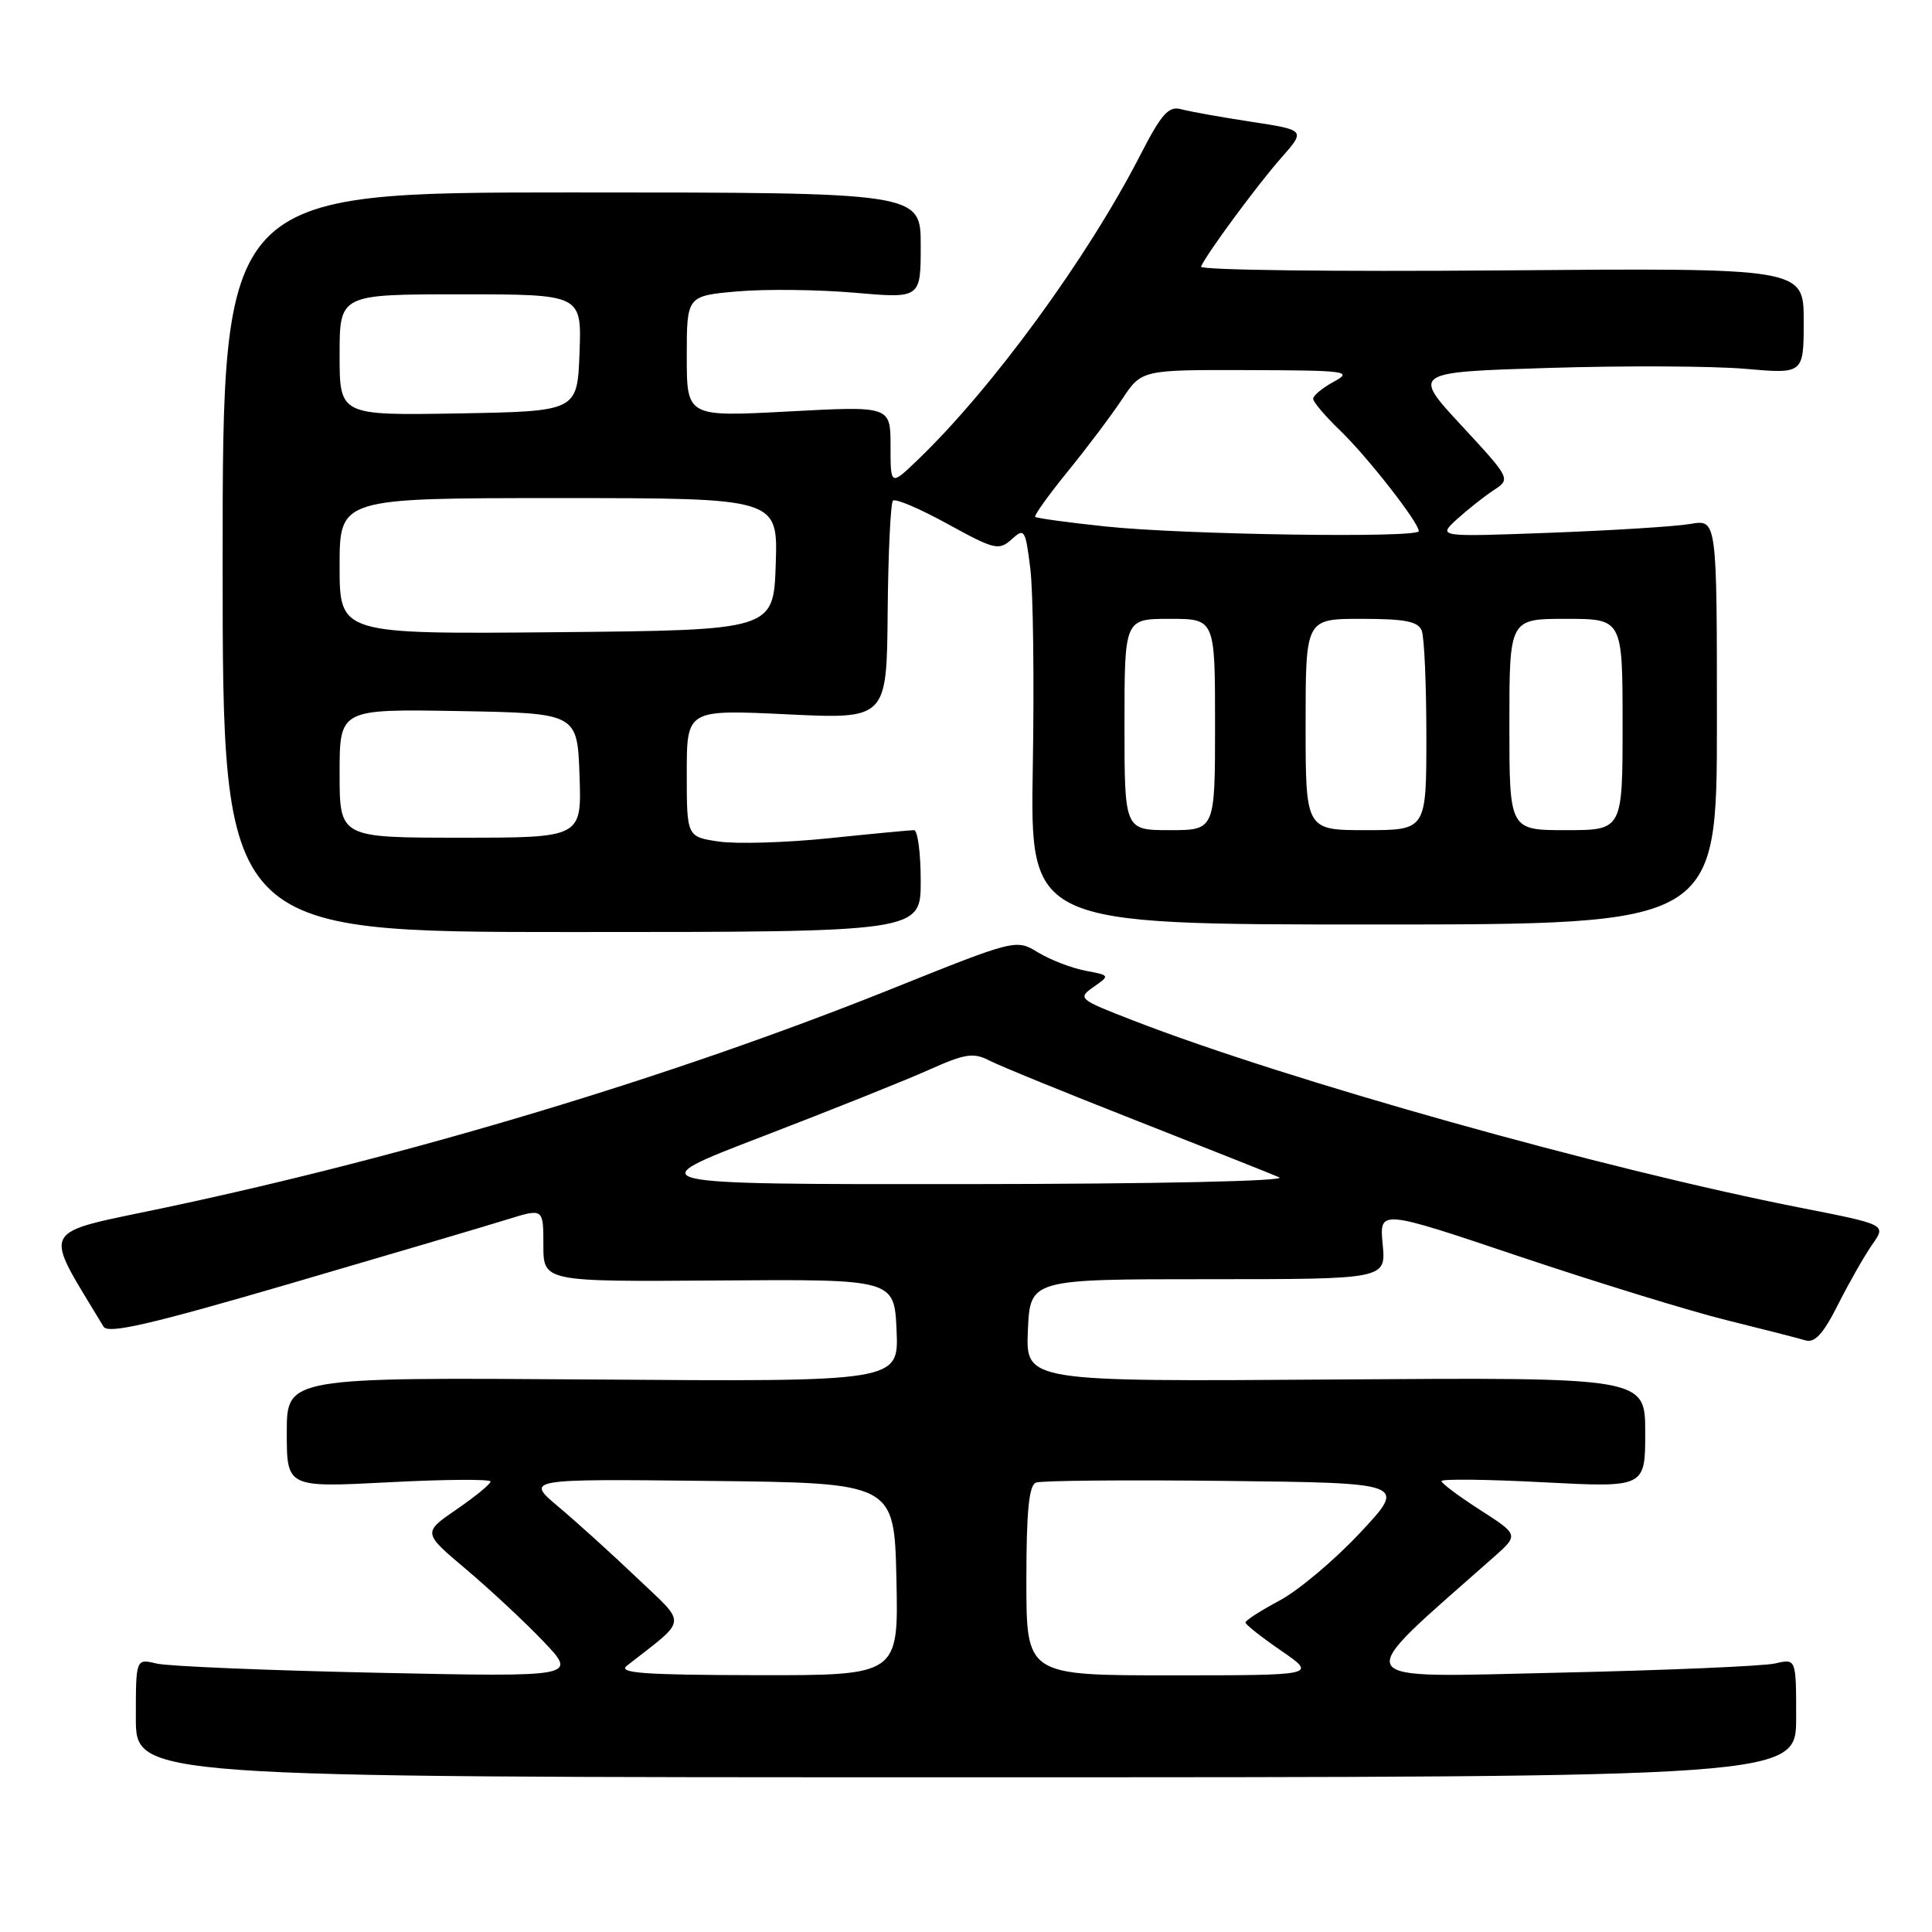 <?xml version="1.0" encoding="UTF-8" standalone="no"?>
<!DOCTYPE svg PUBLIC "-//W3C//DTD SVG 1.1//EN" "http://www.w3.org/Graphics/SVG/1.1/DTD/svg11.dtd" >
<svg xmlns="http://www.w3.org/2000/svg" xmlns:xlink="http://www.w3.org/1999/xlink" version="1.1" viewBox="0 0 256 256">
 <g >
 <path fill="currentColor"
d=" M 238.00 227.63 C 238.00 219.77 238.00 219.77 235.25 220.41 C 233.74 220.77 220.80 221.32 206.50 221.64 C 177.99 222.27 178.63 223.39 197.88 206.37 C 201.26 203.38 201.26 203.38 196.13 200.08 C 193.31 198.27 191.00 196.55 191.00 196.25 C 191.00 195.95 197.07 196.02 204.50 196.41 C 218.00 197.11 218.00 197.11 218.00 189.80 C 218.00 182.50 218.00 182.50 176.95 182.79 C 135.91 183.08 135.91 183.08 136.20 176.29 C 136.50 169.50 136.50 169.50 160.08 169.50 C 183.66 169.50 183.66 169.50 183.21 164.87 C 182.77 160.24 182.77 160.24 201.34 166.49 C 211.56 169.92 223.87 173.71 228.71 174.91 C 233.54 176.11 238.27 177.31 239.21 177.60 C 240.48 177.98 241.59 176.76 243.58 172.80 C 245.05 169.89 247.09 166.32 248.10 164.88 C 249.94 162.27 249.94 162.27 238.72 160.06 C 212.49 154.91 170.58 143.15 150.10 135.20 C 142.90 132.41 142.76 132.28 144.90 130.78 C 147.09 129.25 147.09 129.24 143.80 128.62 C 141.99 128.27 139.18 127.19 137.56 126.21 C 134.62 124.42 134.62 124.42 117.90 131.13 C 89.00 142.71 54.31 153.15 21.92 160.01 C 4.88 163.62 5.59 162.25 13.72 175.79 C 14.33 176.79 19.91 175.50 38.50 170.07 C 51.70 166.21 64.64 162.39 67.25 161.57 C 72.00 160.10 72.00 160.10 72.00 164.97 C 72.00 169.84 72.00 169.84 95.25 169.67 C 118.50 169.50 118.50 169.50 118.80 176.29 C 119.09 183.09 119.09 183.09 78.55 182.79 C 38.00 182.50 38.00 182.50 38.00 189.80 C 38.00 197.11 38.00 197.11 51.50 196.41 C 58.92 196.02 65.00 195.98 65.00 196.31 C 65.00 196.64 62.98 198.30 60.50 200.00 C 56.01 203.09 56.01 203.09 61.75 207.93 C 64.91 210.60 69.53 214.90 72.00 217.49 C 76.50 222.21 76.50 222.21 50.00 221.65 C 35.42 221.34 22.26 220.79 20.75 220.43 C 18.00 219.77 18.00 219.77 18.00 227.63 C 18.00 235.50 18.00 235.50 128.00 235.50 C 238.00 235.50 238.00 235.50 238.00 227.63 Z  M 122.00 116.75 C 122.00 113.04 121.60 110.00 121.11 110.00 C 120.61 110.00 115.55 110.48 109.86 111.07 C 104.16 111.66 97.59 111.85 95.25 111.51 C 91.00 110.88 91.00 110.88 91.00 102.45 C 91.00 94.02 91.00 94.02 104.25 94.65 C 117.50 95.29 117.50 95.29 117.62 81.10 C 117.69 73.30 118.01 66.66 118.32 66.34 C 118.64 66.02 121.90 67.41 125.57 69.43 C 131.78 72.84 132.36 72.98 134.04 71.47 C 135.74 69.92 135.87 70.12 136.52 75.32 C 136.90 78.33 137.05 90.18 136.85 101.65 C 136.50 122.50 136.50 122.50 182.00 122.50 C 227.50 122.50 227.50 122.50 227.50 95.66 C 227.50 68.82 227.50 68.82 224.00 69.42 C 222.07 69.76 213.75 70.28 205.50 70.59 C 190.50 71.15 190.50 71.15 193.03 68.82 C 194.43 67.55 196.61 65.82 197.88 64.98 C 200.20 63.46 200.20 63.46 193.65 56.38 C 187.10 49.31 187.10 49.31 205.30 48.75 C 215.31 48.44 226.99 48.50 231.25 48.87 C 239.00 49.55 239.00 49.55 239.00 42.53 C 239.00 35.50 239.00 35.50 198.89 35.83 C 176.83 36.01 158.94 35.79 159.14 35.33 C 159.88 33.62 166.62 24.48 169.76 20.93 C 173.01 17.24 173.01 17.24 165.76 16.13 C 161.77 15.52 157.60 14.77 156.50 14.47 C 154.84 14.02 153.90 15.08 151.04 20.65 C 144.07 34.21 131.44 51.50 121.59 60.95 C 118.00 64.39 118.00 64.39 118.00 59.09 C 118.00 53.80 118.00 53.80 104.50 54.52 C 91.00 55.24 91.00 55.24 91.00 47.22 C 91.00 39.20 91.00 39.20 97.75 38.61 C 101.46 38.29 108.44 38.37 113.25 38.79 C 122.00 39.55 122.00 39.55 122.00 32.53 C 122.00 25.50 122.00 25.50 75.75 25.50 C 29.50 25.50 29.50 25.50 29.50 74.50 C 29.50 123.50 29.50 123.50 75.75 123.50 C 122.00 123.50 122.00 123.50 122.00 116.75 Z  M 83.06 220.72 C 91.21 214.35 91.08 215.44 84.48 209.15 C 81.19 206.01 76.50 201.76 74.05 199.70 C 69.60 195.96 69.60 195.96 94.05 196.23 C 118.50 196.50 118.50 196.50 118.78 209.25 C 119.06 222.00 119.06 222.00 100.28 221.97 C 85.33 221.94 81.82 221.69 83.06 220.72 Z  M 136.00 209.47 C 136.00 200.26 136.34 196.81 137.27 196.45 C 137.97 196.18 149.31 196.08 162.47 196.23 C 186.40 196.50 186.40 196.50 180.23 203.09 C 176.84 206.72 172.02 210.77 169.53 212.09 C 167.04 213.42 165.01 214.72 165.03 215.00 C 165.05 215.27 167.19 216.96 169.78 218.74 C 174.50 221.99 174.50 221.99 155.25 221.99 C 136.00 222.00 136.00 222.00 136.00 209.47 Z  M 101.00 150.60 C 110.08 147.11 120.01 143.14 123.08 141.76 C 127.88 139.61 128.99 139.44 131.08 140.52 C 132.41 141.21 141.15 144.78 150.50 148.45 C 159.85 152.13 168.40 155.52 169.50 156.00 C 170.67 156.50 153.37 156.88 128.00 156.90 C 84.50 156.93 84.50 156.93 101.00 150.60 Z  M 45.00 102.47 C 45.00 93.95 45.00 93.95 60.75 94.22 C 76.50 94.50 76.50 94.50 76.79 102.75 C 77.08 111.00 77.08 111.00 61.04 111.00 C 45.00 111.00 45.00 111.00 45.00 102.47 Z  M 149.00 96.00 C 149.00 82.00 149.00 82.00 155.00 82.00 C 161.00 82.00 161.00 82.00 161.00 96.00 C 161.00 110.00 161.00 110.00 155.00 110.00 C 149.00 110.00 149.00 110.00 149.00 96.00 Z  M 173.00 96.00 C 173.00 82.00 173.00 82.00 180.39 82.00 C 186.21 82.00 187.92 82.34 188.39 83.58 C 188.73 84.45 189.00 90.75 189.00 97.58 C 189.00 110.00 189.00 110.00 181.00 110.00 C 173.00 110.00 173.00 110.00 173.00 96.00 Z  M 200.00 96.00 C 200.00 82.00 200.00 82.00 207.50 82.00 C 215.00 82.00 215.00 82.00 215.00 96.00 C 215.00 110.00 215.00 110.00 207.50 110.00 C 200.00 110.00 200.00 110.00 200.00 96.00 Z  M 45.00 75.02 C 45.00 66.00 45.00 66.00 74.04 66.00 C 103.08 66.00 103.08 66.00 102.79 74.75 C 102.50 83.50 102.50 83.50 73.75 83.77 C 45.00 84.03 45.00 84.03 45.00 75.02 Z  M 146.50 69.76 C 141.55 69.24 137.35 68.66 137.17 68.49 C 136.99 68.31 138.93 65.61 141.48 62.47 C 144.03 59.34 147.28 55.02 148.69 52.89 C 151.27 49.00 151.27 49.00 165.38 49.04 C 178.47 49.08 179.30 49.19 176.75 50.57 C 175.24 51.39 174.00 52.41 174.00 52.84 C 174.00 53.26 175.61 55.16 177.58 57.05 C 181.19 60.53 188.00 69.24 188.00 70.38 C 188.00 71.32 156.72 70.85 146.50 69.76 Z  M 45.00 47.03 C 45.00 39.00 45.00 39.00 61.04 39.00 C 77.08 39.00 77.08 39.00 76.79 46.75 C 76.50 54.50 76.50 54.50 60.75 54.78 C 45.00 55.05 45.00 55.05 45.00 47.03 Z "/>
</g>
</svg>